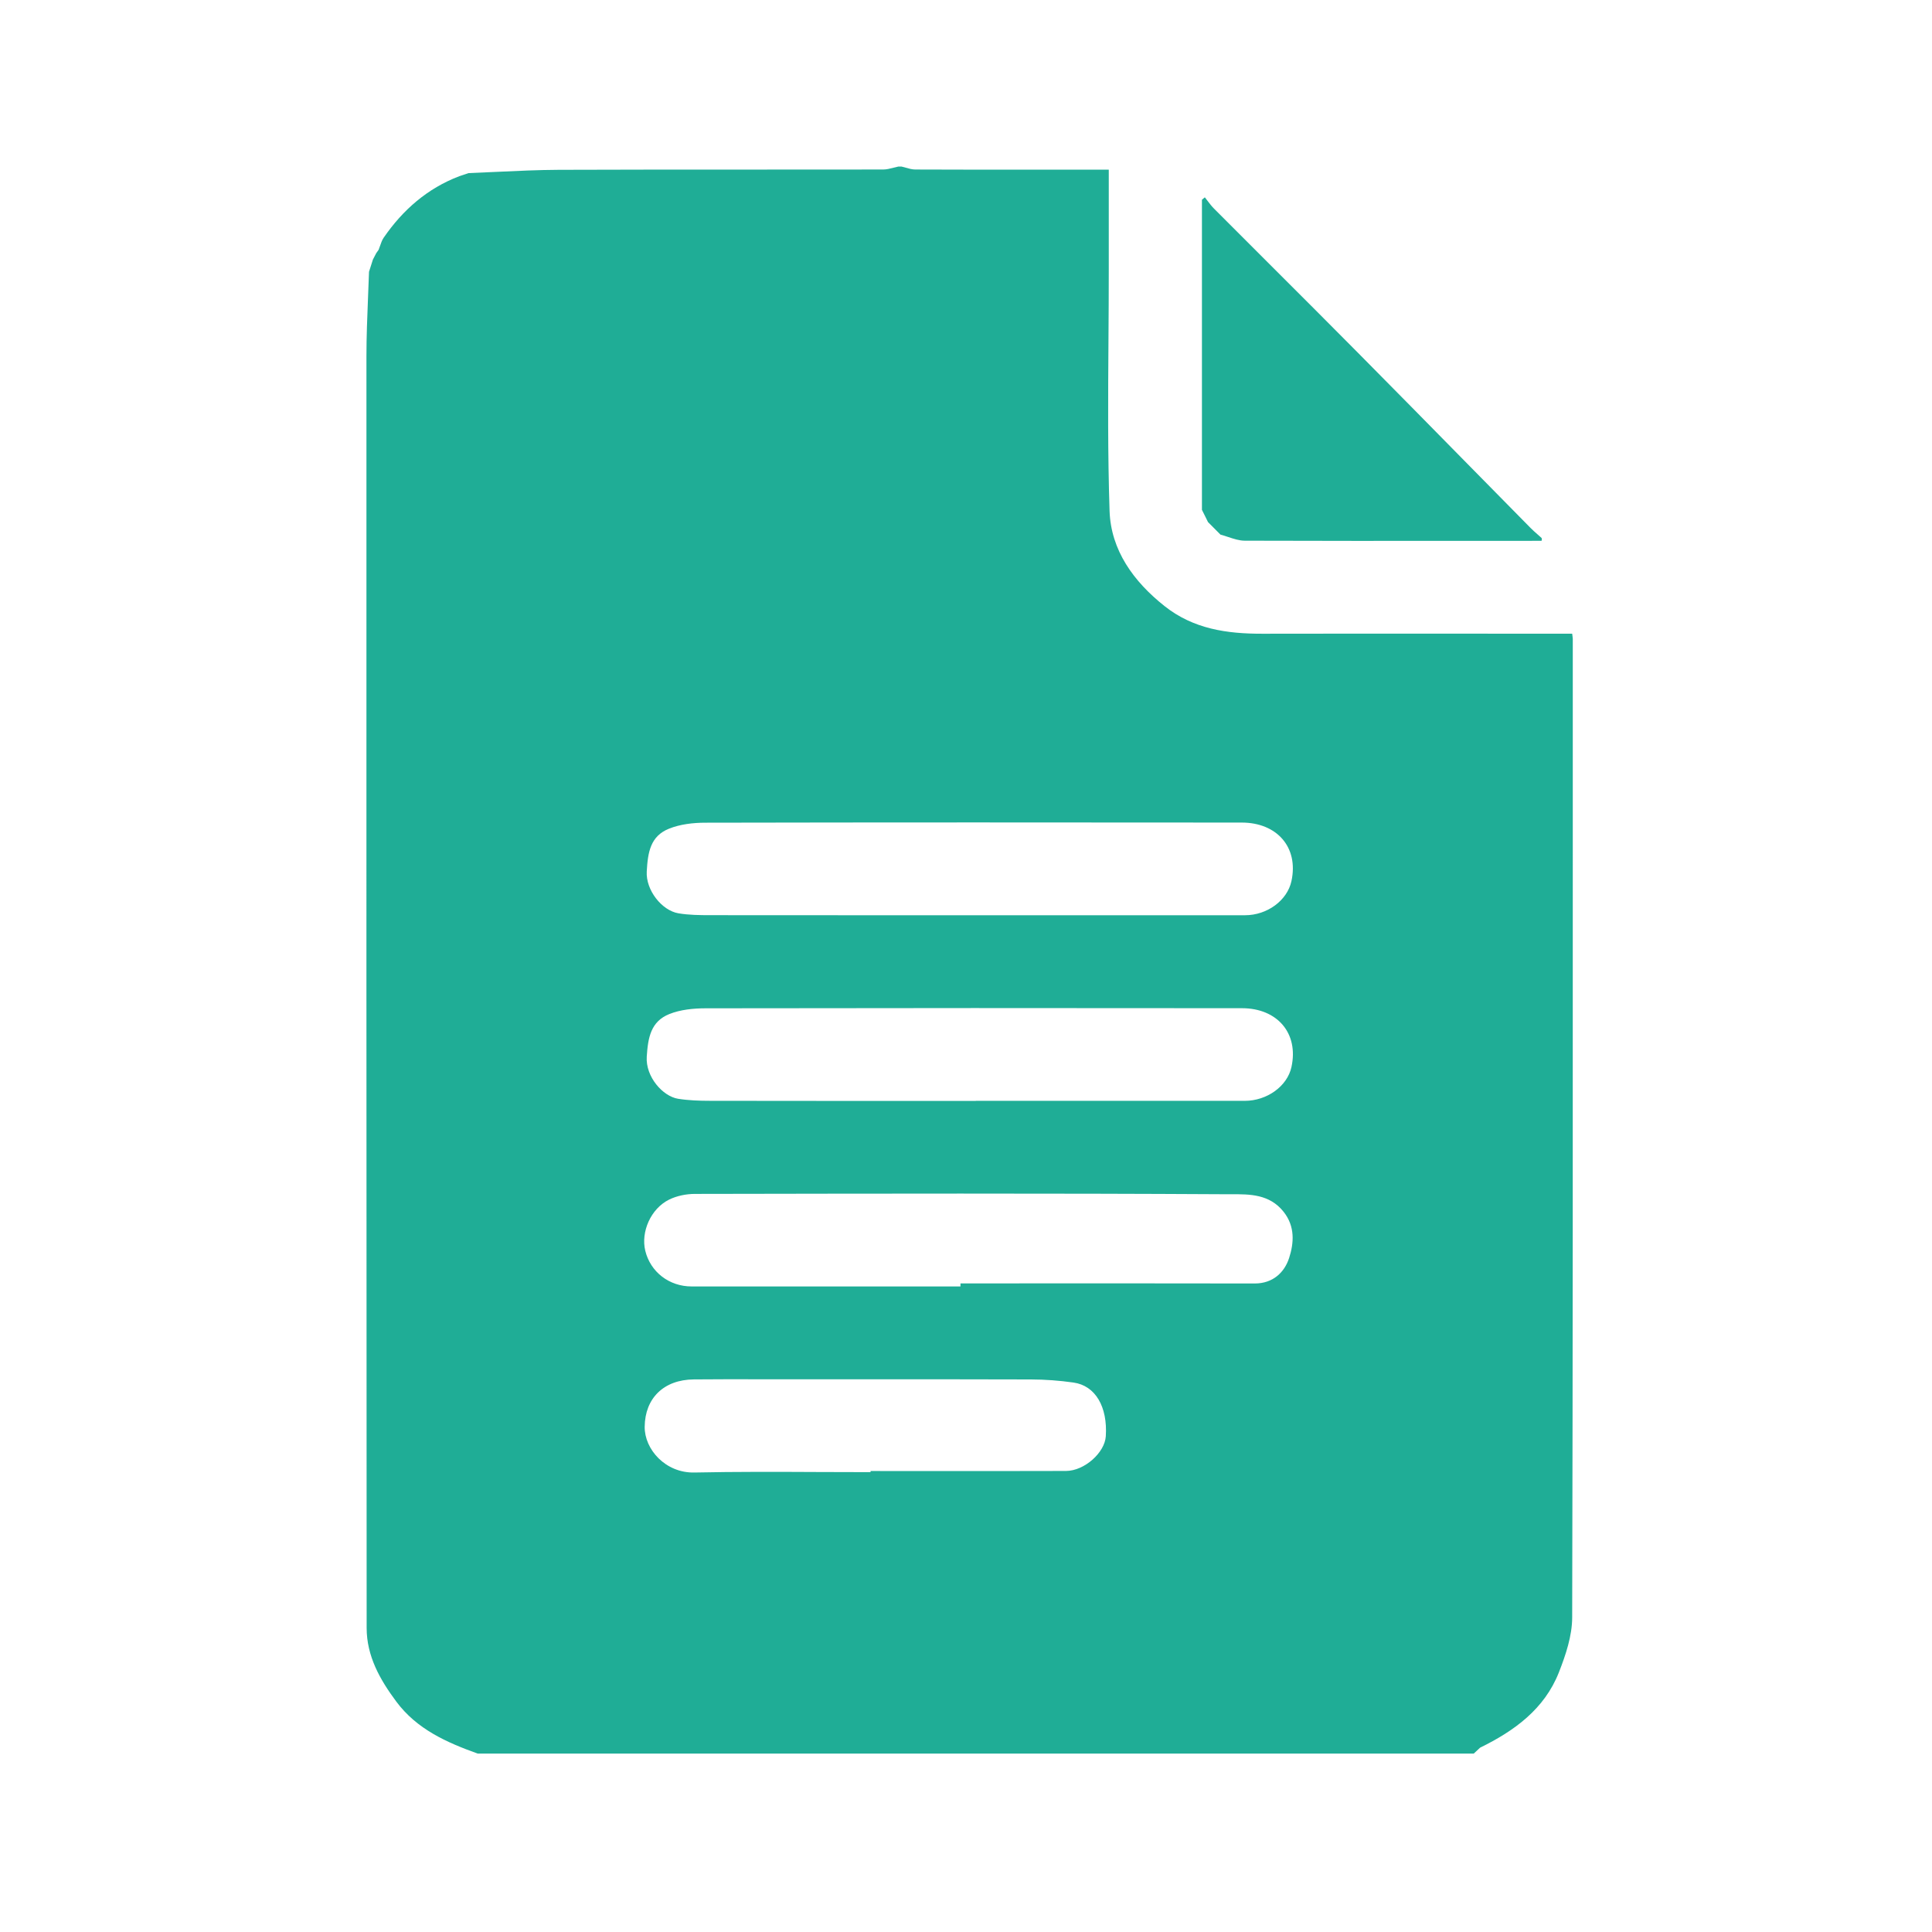 <svg width="58" height="58" viewBox="0 0 58 58" fill="none" xmlns="http://www.w3.org/2000/svg">
<path fill-rule="evenodd" clip-rule="evenodd" d="M14.341 52.644H44.245L44.244 52.643C44.308 52.584 44.371 52.525 44.434 52.466C45.46 51.963 46.363 51.31 46.798 50.208C47.004 49.684 47.197 49.109 47.198 48.557C47.218 40.601 47.217 32.644 47.216 24.686C47.216 22.849 47.216 21.013 47.216 19.176C47.216 19.157 47.213 19.138 47.208 19.102C47.206 19.082 47.202 19.057 47.198 19.024H46.718C45.837 19.024 44.955 19.023 44.073 19.023C42.015 19.022 39.957 19.021 37.899 19.025C36.837 19.027 35.829 18.885 34.96 18.195C34.03 17.457 33.35 16.519 33.31 15.34C33.254 13.634 33.265 11.925 33.277 10.218C33.282 9.513 33.286 8.808 33.286 8.103V5.093H32.071C31.73 5.093 31.39 5.093 31.049 5.093C29.858 5.094 28.667 5.094 27.475 5.089C27.381 5.088 27.288 5.062 27.195 5.035C27.151 5.022 27.107 5.01 27.063 5H26.97C26.922 5.01 26.873 5.023 26.824 5.035C26.72 5.062 26.616 5.089 26.512 5.089C25.237 5.091 23.962 5.091 22.687 5.091C20.716 5.091 18.746 5.09 16.775 5.098C16.155 5.101 15.535 5.13 14.915 5.159C14.632 5.173 14.349 5.186 14.066 5.197C13.974 5.228 13.881 5.259 13.788 5.29C12.829 5.656 12.094 6.3 11.518 7.136C11.468 7.21 11.439 7.296 11.409 7.382C11.395 7.422 11.382 7.462 11.366 7.5L11.295 7.6C11.278 7.632 11.262 7.664 11.245 7.696C11.228 7.728 11.211 7.76 11.195 7.792L11.078 8.159C11.07 8.419 11.059 8.68 11.048 8.94C11.025 9.52 11.001 10.1 11.001 10.68C10.999 23.411 11 36.14 11.007 48.871C11.007 49.718 11.406 50.423 11.898 51.084C12.516 51.914 13.408 52.309 14.341 52.644ZM31.996 27.477C31.099 27.477 30.202 27.476 29.305 27.476C28.773 27.476 28.241 27.476 27.709 27.477C25.582 27.477 23.454 27.477 21.326 27.474C21.006 27.474 20.68 27.471 20.366 27.418C19.87 27.334 19.383 26.724 19.416 26.159C19.448 25.581 19.528 25.103 20.079 24.88C20.416 24.743 20.81 24.698 21.179 24.698C26.545 24.687 31.911 24.689 37.277 24.694C38.332 24.694 38.991 25.434 38.77 26.452C38.644 27.032 38.043 27.476 37.377 27.476C35.583 27.477 33.79 27.477 31.996 27.477ZM37.367 33.048H29.295L29.294 33.05C28.629 33.05 27.965 33.05 27.3 33.05C25.305 33.05 23.31 33.051 21.315 33.047C20.996 33.047 20.672 33.036 20.357 32.986C19.898 32.913 19.377 32.326 19.416 31.721C19.453 31.141 19.541 30.668 20.088 30.445C20.424 30.309 20.82 30.27 21.19 30.27C26.556 30.261 31.922 30.261 37.288 30.267C38.342 30.268 38.994 31.016 38.77 32.035C38.644 32.609 38.037 33.048 37.367 33.048ZM28.834 38.529V38.62C27.937 38.62 27.041 38.62 26.144 38.621C24.35 38.621 22.557 38.621 20.763 38.62C20.088 38.62 19.527 38.185 19.372 37.55C19.234 36.985 19.535 36.287 20.085 36.014C20.316 35.9 20.6 35.842 20.861 35.842C26.181 35.833 31.501 35.822 36.82 35.852C36.869 35.852 36.919 35.852 36.969 35.852C37.516 35.85 38.112 35.847 38.533 36.377C38.886 36.82 38.844 37.321 38.7 37.767C38.559 38.2 38.213 38.531 37.67 38.531C35.461 38.527 33.252 38.528 31.044 38.528C30.307 38.528 29.57 38.529 28.834 38.529ZM26.135 44.161V44.195C25.624 44.195 25.112 44.193 24.601 44.191C23.348 44.185 22.095 44.18 20.842 44.206C19.978 44.223 19.346 43.51 19.354 42.831C19.363 41.979 19.922 41.419 20.83 41.411C21.507 41.404 22.184 41.406 22.862 41.407C23.144 41.408 23.426 41.408 23.708 41.408C24.352 41.408 24.996 41.408 25.64 41.407C27.411 41.407 29.181 41.406 30.951 41.412C31.377 41.413 31.805 41.445 32.227 41.505C32.885 41.598 33.254 42.232 33.197 43.117C33.166 43.609 32.557 44.156 32.004 44.159C30.581 44.163 29.158 44.163 27.735 44.162C27.202 44.161 26.669 44.161 26.135 44.161Z" fill="#1FAD96"/>
<path d="M36.176 15.492L36.263 15.669V15.671C36.325 15.734 36.388 15.797 36.451 15.86C36.514 15.924 36.577 15.987 36.64 16.05C36.718 16.07 36.795 16.096 36.873 16.122C37.039 16.177 37.205 16.232 37.371 16.232C39.559 16.24 41.746 16.238 43.934 16.237C44.715 16.237 45.496 16.236 46.278 16.236C46.29 16.208 46.291 16.179 46.28 16.151C46.241 16.115 46.202 16.08 46.162 16.046C46.087 15.98 46.011 15.914 45.942 15.843C45.303 15.196 44.666 14.547 44.028 13.899C42.945 12.797 41.861 11.695 40.774 10.598C39.876 9.691 38.973 8.789 38.07 7.888C37.529 7.347 36.987 6.806 36.447 6.264C36.376 6.193 36.315 6.113 36.254 6.033C36.227 5.996 36.199 5.96 36.17 5.924L36.083 5.996V15.306L36.176 15.492Z" fill="#1FAD96"/>
</svg>
